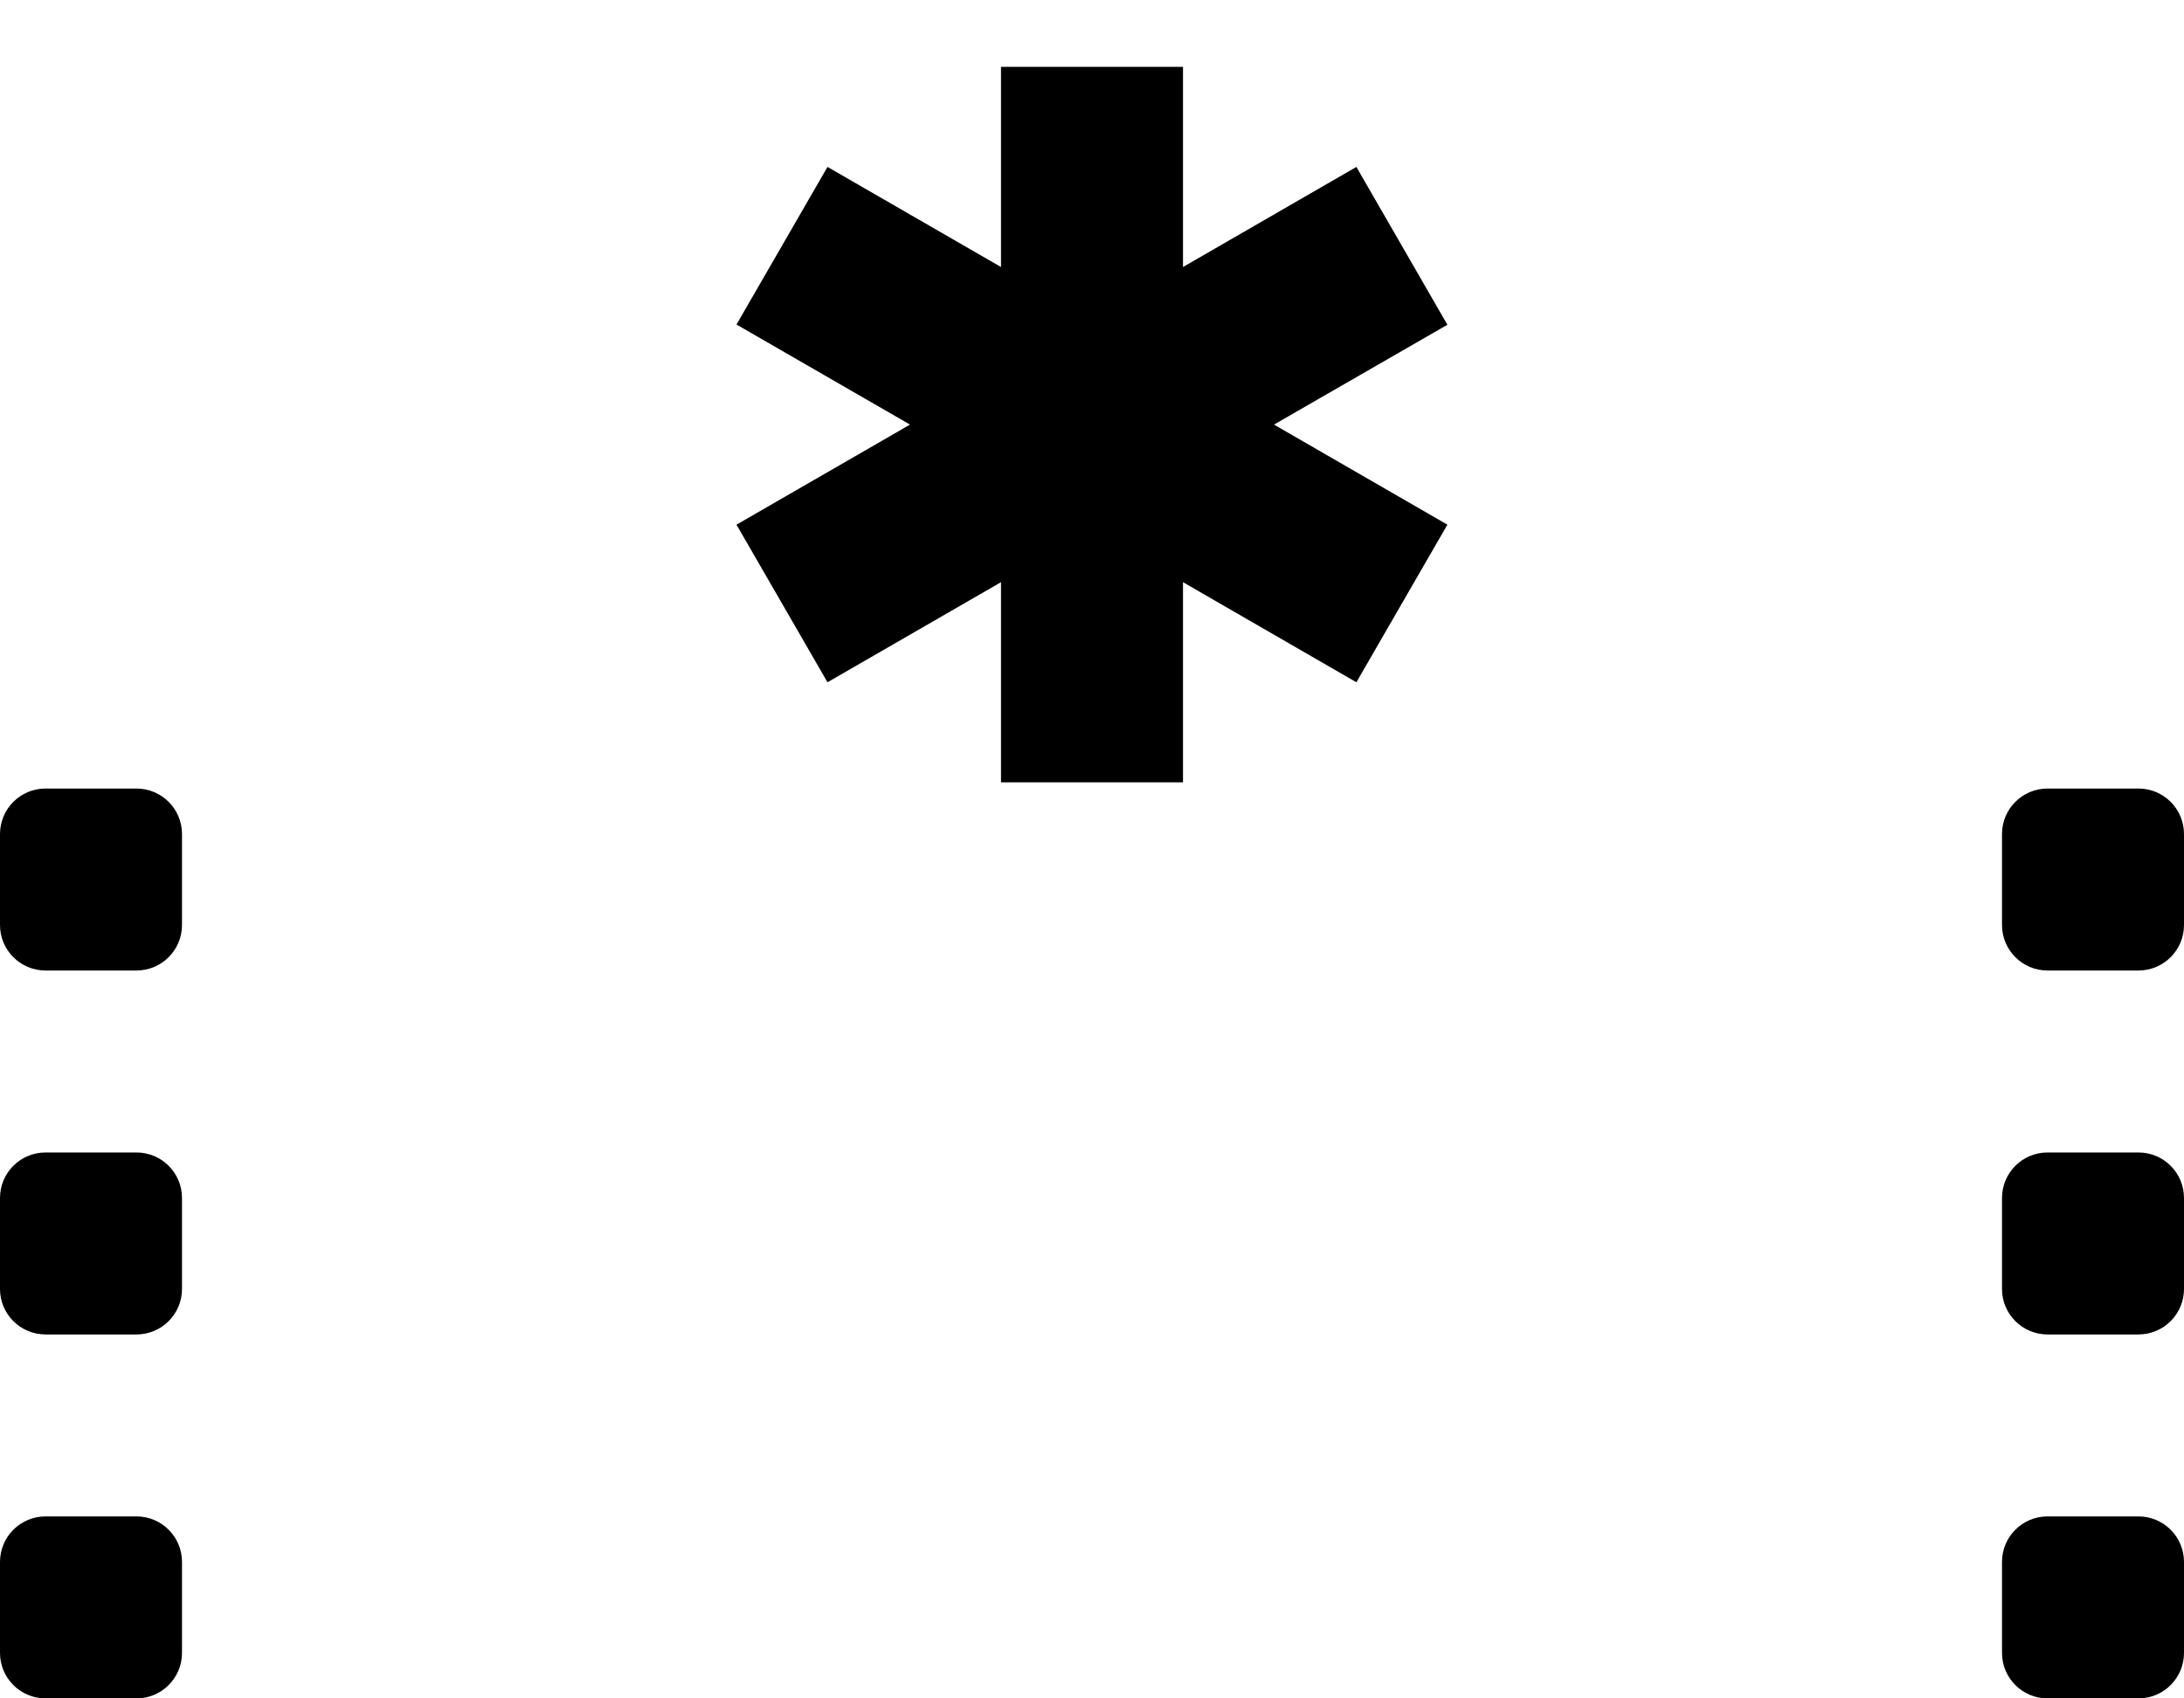 ﻿<?xml version="1.0" encoding="utf-8"?>
<svg version="1.1" xmlns:xlink="http://www.w3.org/1999/xlink" width="18px" height="14px" xmlns="http://www.w3.org/2000/svg">
  <defs>
    <pattern id="BGPattern" patternUnits="userSpaceOnUse" alignment="0 0" imageRepeat="None" />
    <mask fill="white" id="Clip5762">
      <path d="M 8.25 0.551  L 9.75 0.551  L 9.75 2.201  L 11.179 1.376  L 11.929 2.677  L 10.5 3.5  L 11.929 4.325  L 11.179 5.624  L 9.75 4.799  L 9.75 6.449  L 8.25 6.449  L 8.25 4.799  L 6.82 5.624  L 6.07 4.325  L 7.5 3.5  L 6.07 2.675  L 6.82 1.376  L 8.25 2.201  L 8.25 0.551  Z M 17.625 6.5  L 16.875 6.5  C 16.668 6.5  16.5 6.668  16.5 6.875  L 16.5 7.625  C 16.5 7.832  16.668 8  16.875 8  L 17.625 8  C 17.832 8  18 7.832  18 7.625  L 18 6.875  C 18 6.668  17.832 6.5  17.625 6.5  Z M 16.5 10.625  L 16.5 9.875  C 16.5 9.668  16.668 9.5  16.875 9.5  L 17.625 9.5  C 17.832 9.5  18 9.668  18 9.875  L 18 10.625  C 18 10.832  17.832 11  17.625 11  L 16.875 11  C 16.668 11  16.5 10.832  16.5 10.625  Z M 17.625 12.5  L 16.875 12.5  C 16.668 12.5  16.5 12.668  16.5 12.875  L 16.5 13.625  C 16.5 13.832  16.668 14  16.875 14  L 17.625 14  C 17.832 14  18 13.832  18 13.625  L 18 12.875  C 18 12.668  17.832 12.5  17.625 12.5  Z M 1.125 6.5  L 0.375 6.5  C 0.168 6.5  0 6.668  0 6.875  L 0 7.625  C 0 7.832  0.168 8  0.375 8  L 1.125 8  C 1.332 8  1.5 7.832  1.5 7.625  L 1.5 6.875  C 1.5 6.668  1.332 6.5  1.125 6.5  Z M 1.125 9.5  L 0.375 9.5  C 0.168 9.5  0 9.668  0 9.875  L 0 10.625  C 0 10.832  0.168 11  0.375 11  L 1.125 11  C 1.332 11  1.5 10.832  1.5 10.625  L 1.5 9.875  C 1.5 9.668  1.332 9.5  1.125 9.5  Z M 0 13.625  L 0 12.875  C 0 12.668  0.168 12.5  0.375 12.5  L 1.125 12.5  C 1.332 12.5  1.5 12.668  1.5 12.875  L 1.5 13.625  C 1.5 13.832  1.332 14  1.125 14  L 0.375 14  C 0.168 14  0 13.832  0 13.625  Z " fill-rule="evenodd" />
    </mask>
  </defs>
  <g transform="matrix(1 0 0 1 -3 -7 )">
    <path d="M 8.25 0.551  L 9.75 0.551  L 9.75 2.201  L 11.179 1.376  L 11.929 2.677  L 10.5 3.5  L 11.929 4.325  L 11.179 5.624  L 9.75 4.799  L 9.75 6.449  L 8.25 6.449  L 8.25 4.799  L 6.82 5.624  L 6.07 4.325  L 7.5 3.5  L 6.07 2.675  L 6.82 1.376  L 8.25 2.201  L 8.25 0.551  Z M 17.625 6.5  L 16.875 6.5  C 16.668 6.5  16.5 6.668  16.5 6.875  L 16.5 7.625  C 16.5 7.832  16.668 8  16.875 8  L 17.625 8  C 17.832 8  18 7.832  18 7.625  L 18 6.875  C 18 6.668  17.832 6.5  17.625 6.5  Z M 16.5 10.625  L 16.5 9.875  C 16.5 9.668  16.668 9.5  16.875 9.5  L 17.625 9.5  C 17.832 9.5  18 9.668  18 9.875  L 18 10.625  C 18 10.832  17.832 11  17.625 11  L 16.875 11  C 16.668 11  16.5 10.832  16.5 10.625  Z M 17.625 12.5  L 16.875 12.5  C 16.668 12.5  16.5 12.668  16.5 12.875  L 16.5 13.625  C 16.5 13.832  16.668 14  16.875 14  L 17.625 14  C 17.832 14  18 13.832  18 13.625  L 18 12.875  C 18 12.668  17.832 12.5  17.625 12.5  Z M 1.125 6.5  L 0.375 6.5  C 0.168 6.5  0 6.668  0 6.875  L 0 7.625  C 0 7.832  0.168 8  0.375 8  L 1.125 8  C 1.332 8  1.5 7.832  1.5 7.625  L 1.5 6.875  C 1.5 6.668  1.332 6.5  1.125 6.5  Z M 1.125 9.5  L 0.375 9.5  C 0.168 9.5  0 9.668  0 9.875  L 0 10.625  C 0 10.832  0.168 11  0.375 11  L 1.125 11  C 1.332 11  1.5 10.832  1.5 10.625  L 1.5 9.875  C 1.5 9.668  1.332 9.5  1.125 9.5  Z M 0 13.625  L 0 12.875  C 0 12.668  0.168 12.5  0.375 12.5  L 1.125 12.5  C 1.332 12.5  1.5 12.668  1.5 12.875  L 1.5 13.625  C 1.5 13.832  1.332 14  1.125 14  L 0.375 14  C 0.168 14  0 13.832  0 13.625  Z " fill-rule="nonzero" fill="rgba(0, 0, 0, 1)" stroke="none" transform="matrix(1 0 0 1 3 7 )" class="fill" />
    <path d="M 8.25 0.551  L 9.75 0.551  L 9.75 2.201  L 11.179 1.376  L 11.929 2.677  L 10.5 3.5  L 11.929 4.325  L 11.179 5.624  L 9.75 4.799  L 9.75 6.449  L 8.25 6.449  L 8.25 4.799  L 6.82 5.624  L 6.07 4.325  L 7.5 3.5  L 6.07 2.675  L 6.82 1.376  L 8.25 2.201  L 8.25 0.551  Z " stroke-width="0" stroke-dasharray="0" stroke="rgba(255, 255, 255, 0)" fill="none" transform="matrix(1 0 0 1 3 7 )" class="stroke" mask="url(#Clip5762)" />
    <path d="M 17.625 6.5  L 16.875 6.5  C 16.668 6.5  16.5 6.668  16.5 6.875  L 16.5 7.625  C 16.5 7.832  16.668 8  16.875 8  L 17.625 8  C 17.832 8  18 7.832  18 7.625  L 18 6.875  C 18 6.668  17.832 6.5  17.625 6.5  Z " stroke-width="0" stroke-dasharray="0" stroke="rgba(255, 255, 255, 0)" fill="none" transform="matrix(1 0 0 1 3 7 )" class="stroke" mask="url(#Clip5762)" />
    <path d="M 16.5 10.625  L 16.5 9.875  C 16.5 9.668  16.668 9.5  16.875 9.5  L 17.625 9.5  C 17.832 9.5  18 9.668  18 9.875  L 18 10.625  C 18 10.832  17.832 11  17.625 11  L 16.875 11  C 16.668 11  16.5 10.832  16.5 10.625  Z " stroke-width="0" stroke-dasharray="0" stroke="rgba(255, 255, 255, 0)" fill="none" transform="matrix(1 0 0 1 3 7 )" class="stroke" mask="url(#Clip5762)" />
    <path d="M 17.625 12.5  L 16.875 12.5  C 16.668 12.5  16.5 12.668  16.5 12.875  L 16.5 13.625  C 16.5 13.832  16.668 14  16.875 14  L 17.625 14  C 17.832 14  18 13.832  18 13.625  L 18 12.875  C 18 12.668  17.832 12.5  17.625 12.5  Z " stroke-width="0" stroke-dasharray="0" stroke="rgba(255, 255, 255, 0)" fill="none" transform="matrix(1 0 0 1 3 7 )" class="stroke" mask="url(#Clip5762)" />
    <path d="M 1.125 6.5  L 0.375 6.5  C 0.168 6.5  0 6.668  0 6.875  L 0 7.625  C 0 7.832  0.168 8  0.375 8  L 1.125 8  C 1.332 8  1.5 7.832  1.5 7.625  L 1.5 6.875  C 1.5 6.668  1.332 6.5  1.125 6.5  Z " stroke-width="0" stroke-dasharray="0" stroke="rgba(255, 255, 255, 0)" fill="none" transform="matrix(1 0 0 1 3 7 )" class="stroke" mask="url(#Clip5762)" />
    <path d="M 1.125 9.5  L 0.375 9.5  C 0.168 9.5  0 9.668  0 9.875  L 0 10.625  C 0 10.832  0.168 11  0.375 11  L 1.125 11  C 1.332 11  1.5 10.832  1.5 10.625  L 1.5 9.875  C 1.5 9.668  1.332 9.5  1.125 9.5  Z " stroke-width="0" stroke-dasharray="0" stroke="rgba(255, 255, 255, 0)" fill="none" transform="matrix(1 0 0 1 3 7 )" class="stroke" mask="url(#Clip5762)" />
    <path d="M 0 13.625  L 0 12.875  C 0 12.668  0.168 12.5  0.375 12.5  L 1.125 12.5  C 1.332 12.5  1.5 12.668  1.5 12.875  L 1.5 13.625  C 1.5 13.832  1.332 14  1.125 14  L 0.375 14  C 0.168 14  0 13.832  0 13.625  Z " stroke-width="0" stroke-dasharray="0" stroke="rgba(255, 255, 255, 0)" fill="none" transform="matrix(1 0 0 1 3 7 )" class="stroke" mask="url(#Clip5762)" />
  </g>
</svg>